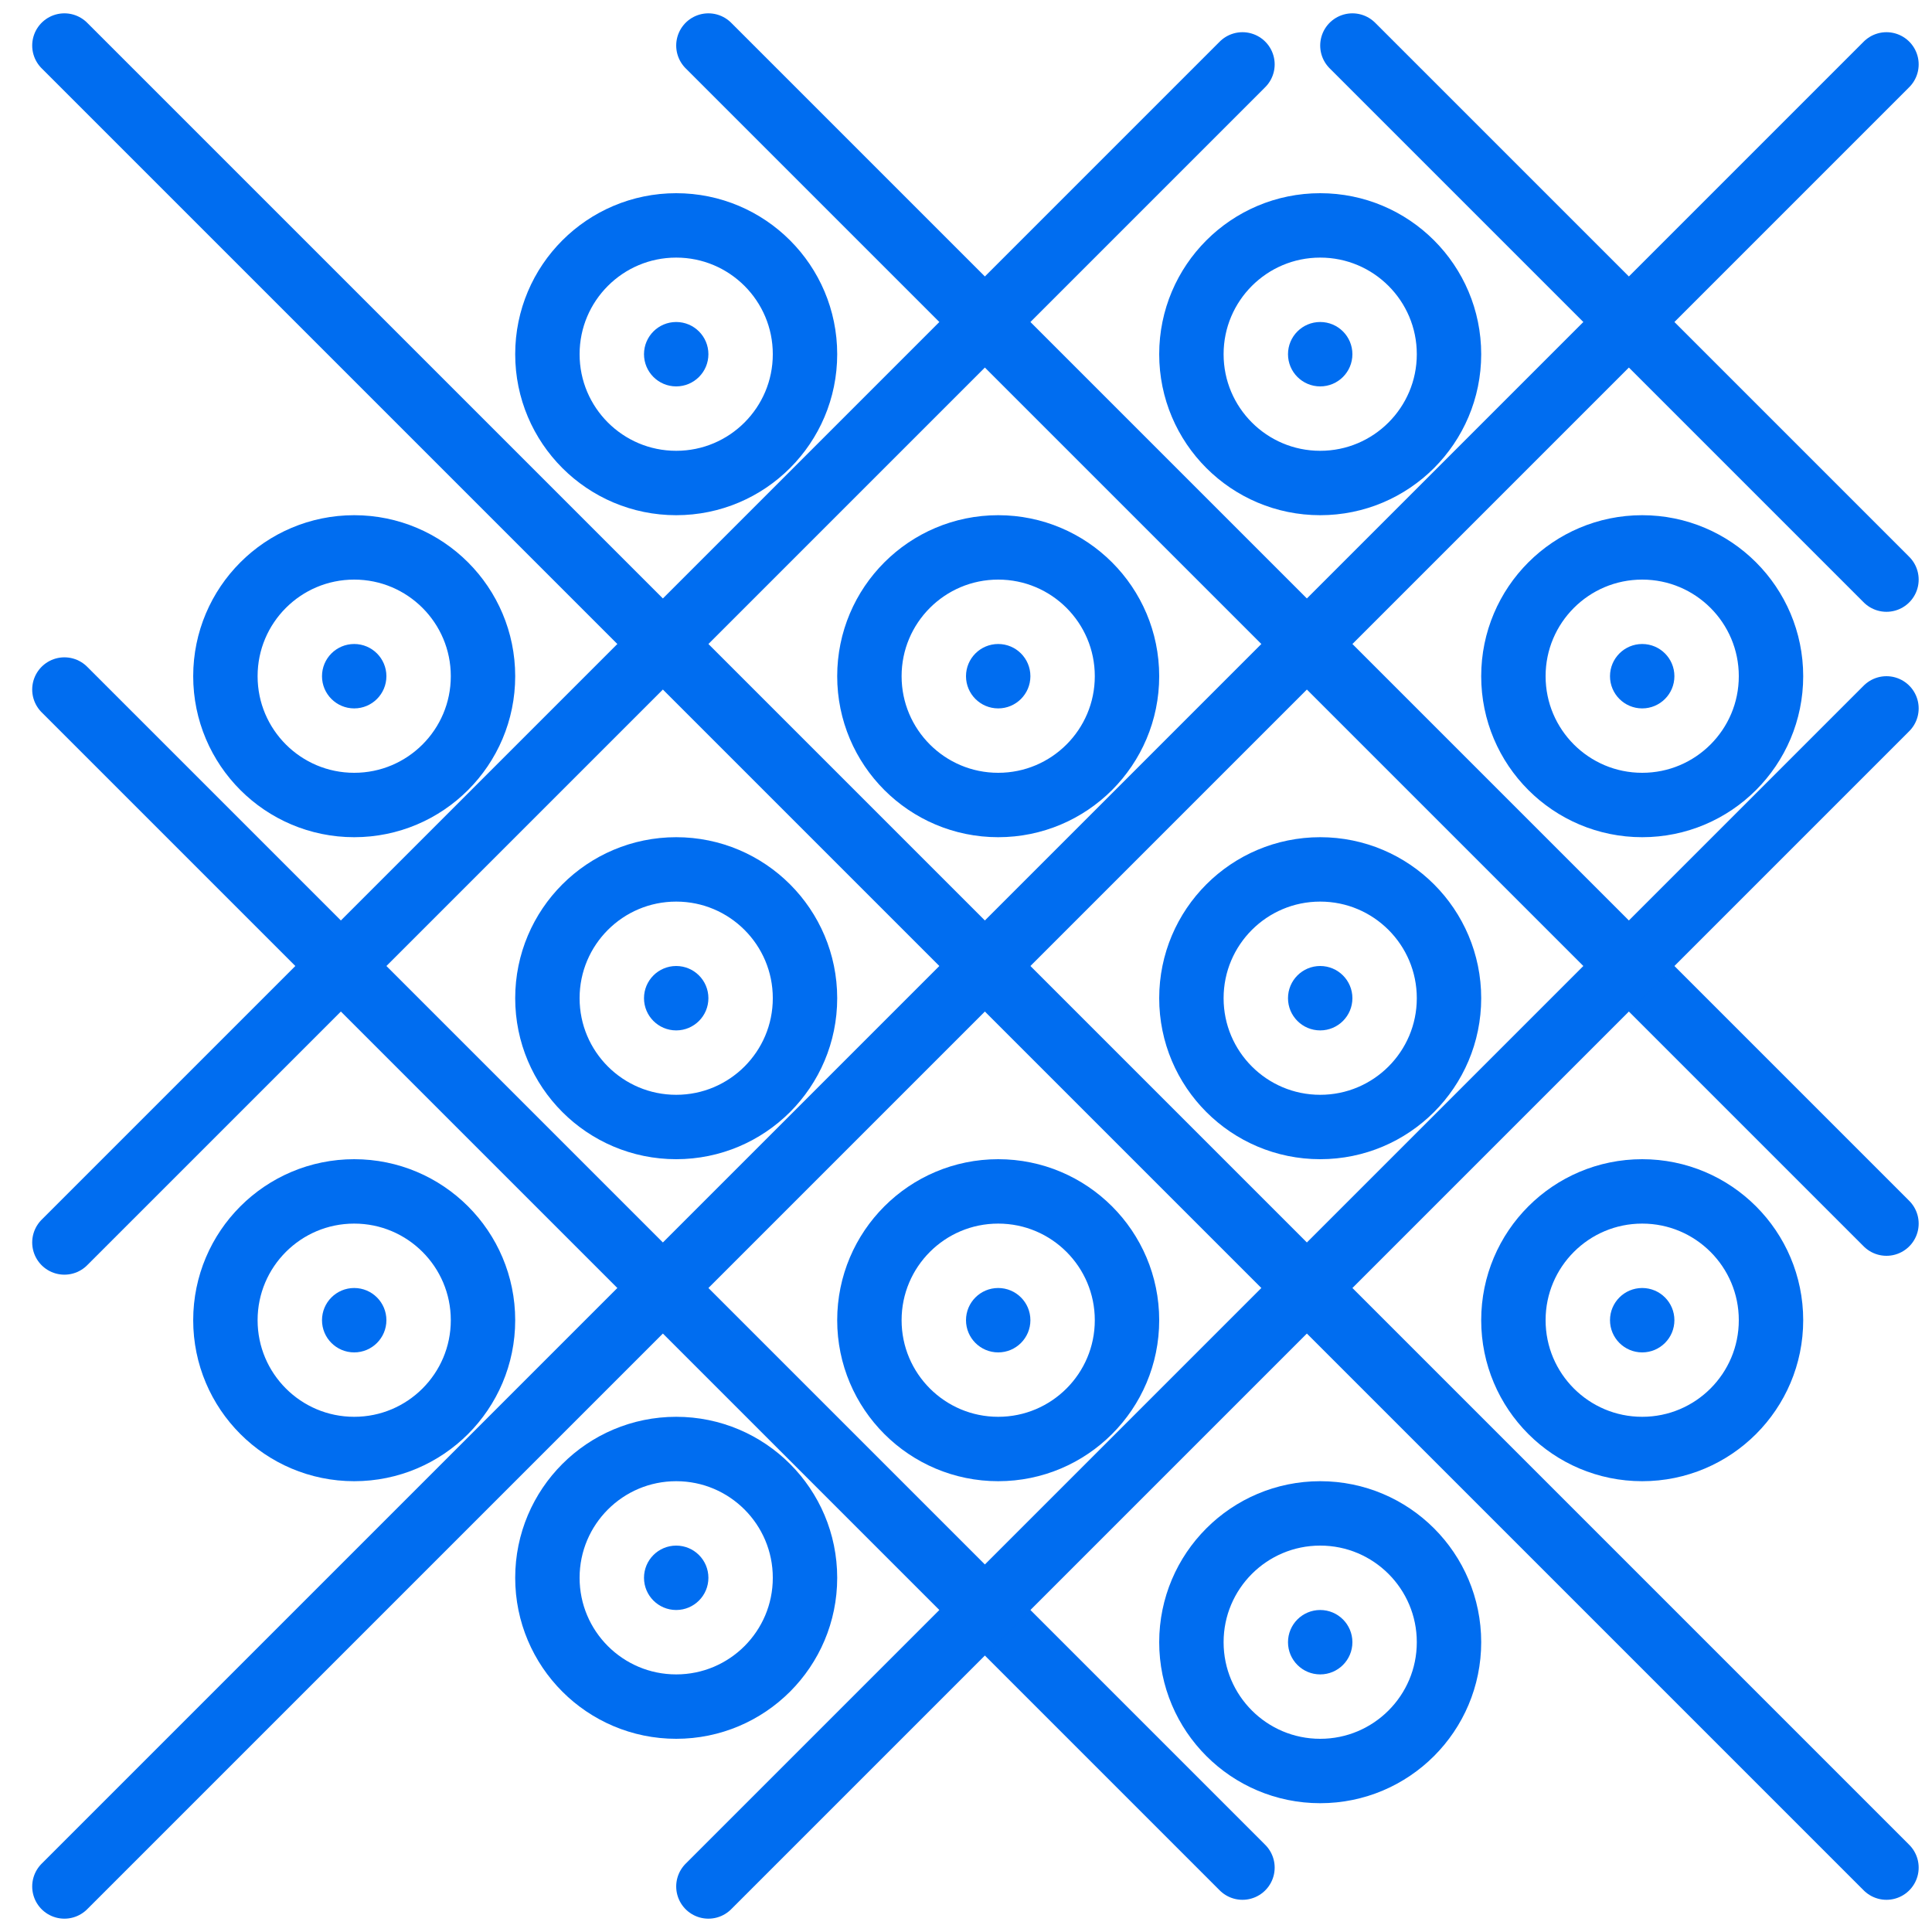 <svg width="30" height="30" viewBox="0 0 30 30" fill="none" xmlns="http://www.w3.org/2000/svg">
<rect x="0" y="0" width="30" height="30" fill="#333333" stroke="none"/>
<g clip-path="url(#clip0_177_299)">
<rect width="30" height="30" transform="matrix(1 0 0 -1 0 30)" fill="white"/>
<circle cx="5.5" cy="10.5" r="0.5" fill="#006DF0"/>
<circle cx="5.5" cy="10.5" r="2" stroke="#006DF0"/>
<circle cx="25.5" cy="10.5" r="0.5" fill="#006DF0"/>
<circle cx="25.5" cy="10.5" r="2" stroke="#006DF0"/>
<circle cx="20.5" cy="5.5" r="0.5" fill="#006DF0"/>
<circle cx="20.5" cy="5.5" r="2" stroke="#006DF0"/>
<circle cx="10.5" cy="5.5" r="0.5" fill="#006DF0"/>
<circle cx="10.5" cy="5.5" r="2" stroke="#006DF0"/>
<circle cx="10.5" cy="15.5" r="0.5" fill="#006DF0"/>
<circle cx="10.5" cy="15.5" r="2" stroke="#006DF0"/>
<circle cx="10.5" cy="24.5" r="0.5" fill="#006DF0"/>
<circle cx="10.5" cy="24.5" r="2" stroke="#006DF0"/>
<circle cx="15.5" cy="10.5" r="0.5" fill="#006DF0"/>
<circle cx="15.5" cy="10.5" r="2" stroke="#006DF0"/>
<circle cx="5.5" cy="20.5" r="0.5" fill="#006DF0"/>
<circle cx="5.5" cy="20.5" r="2" stroke="#006DF0"/>
<circle cx="20.5" cy="25.5" r="0.5" fill="#006DF0"/>
<circle cx="20.5" cy="25.5" r="2" stroke="#006DF0"/>
<circle cx="20.5" cy="15.5" r="0.5" fill="#006DF0"/>
<circle cx="20.5" cy="15.5" r="2" stroke="#006DF0"/>
<circle cx="15.5" cy="20.5" r="0.5" fill="#006DF0"/>
<circle cx="15.5" cy="20.5" r="2" stroke="#006DF0"/>
<circle cx="25.5" cy="20.5" r="0.5" fill="#006DF0"/>
<circle cx="25.5" cy="20.5" r="2" stroke="#006DF0"/>
<line x1="1" y1="19.293" x2="19.293" y2="1" stroke="#006DF0" stroke-linecap="round"/>
<line x1="19.293" y1="29" x2="1" y2="10.707" stroke="#006DF0" stroke-linecap="round"/>
<line x1="29.293" y1="19" x2="11" y2="0.707" stroke="#006DF0" stroke-linecap="round"/>
<line x1="11" y1="29.293" x2="29.293" y2="11" stroke="#006DF0" stroke-linecap="round"/>
<line x1="1" y1="29.293" x2="29.293" y2="1" stroke="#006DF0" stroke-linecap="round"/>
<line x1="29.293" y1="29" x2="1" y2="0.707" stroke="#006DF0" stroke-linecap="round"/>
<line x1="29.293" y1="9" x2="21" y2="0.707" stroke="#006DF0" stroke-linecap="round"/>
</g>
<defs>
<clipPath id="clip0_177_299">
<rect width="30" height="30" fill="white" transform="matrix(1 0 0 -1 0 30)"/>
</clipPath>
</defs>
</svg>
